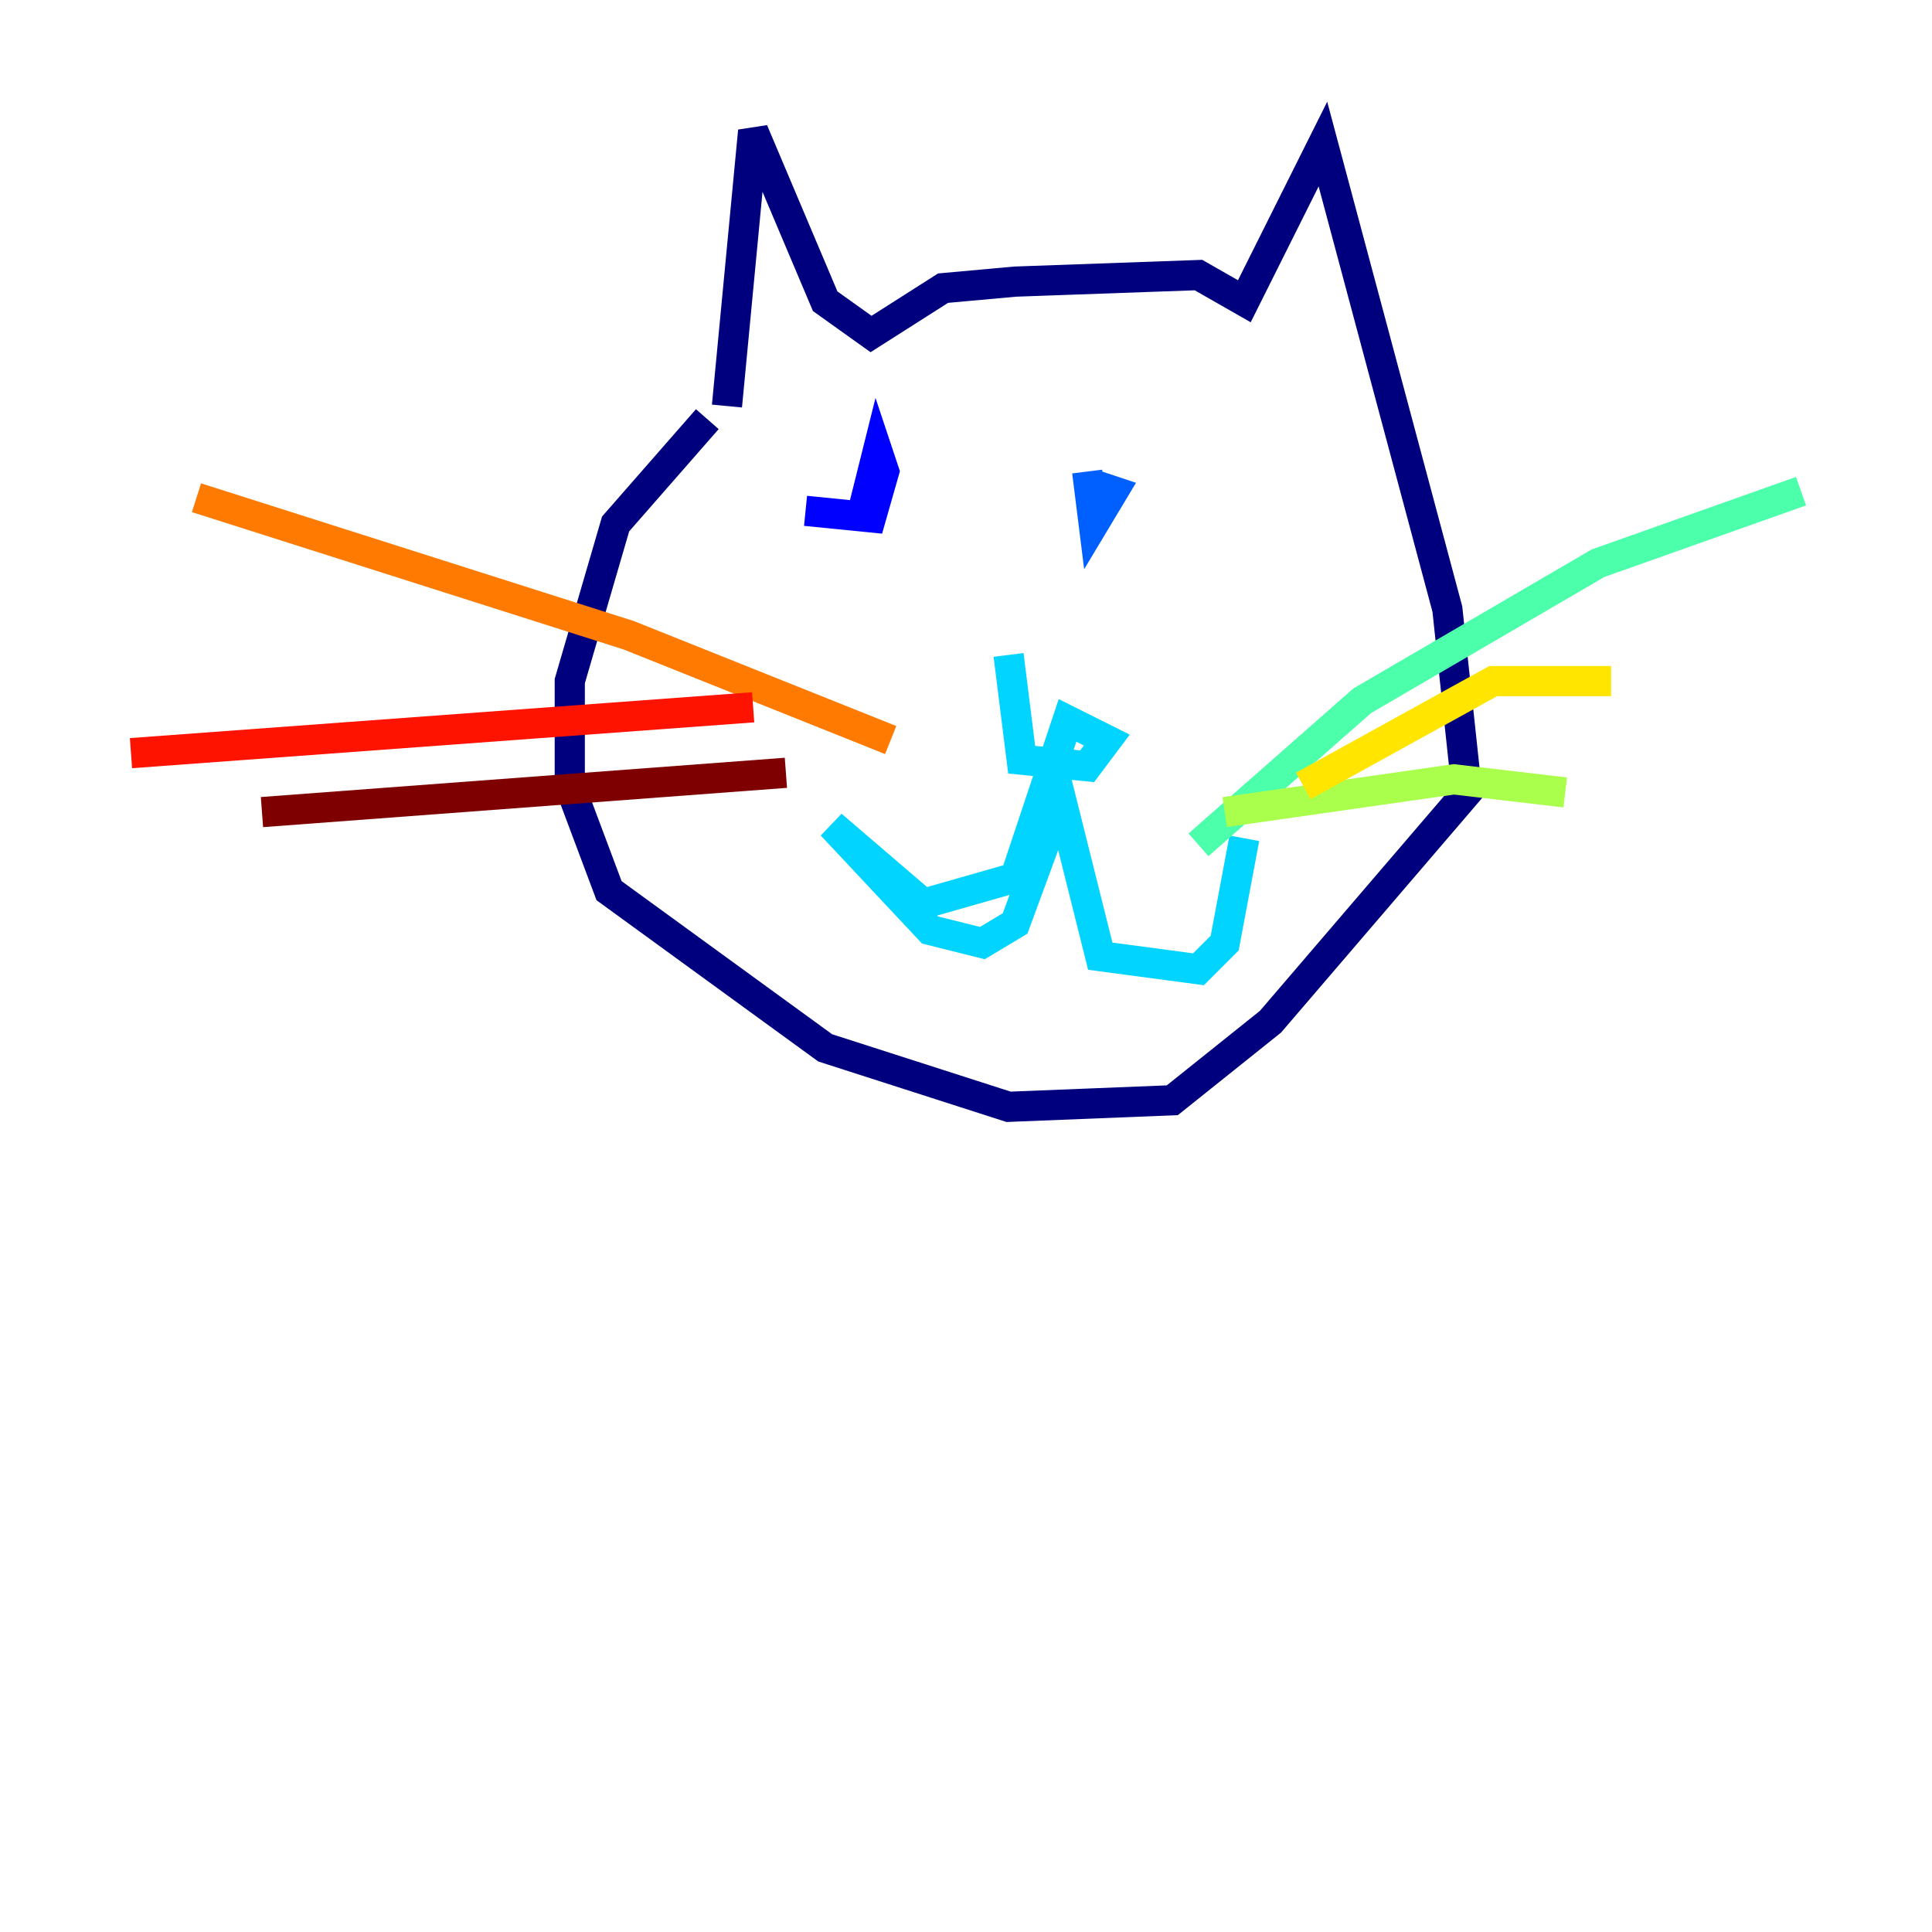 <?xml version="1.0" encoding="utf-8" ?>
<svg baseProfile="tiny" height="128" version="1.2" viewBox="0,0,128,128" width="128" xmlns="http://www.w3.org/2000/svg" xmlns:ev="http://www.w3.org/2001/xml-events" xmlns:xlink="http://www.w3.org/1999/xlink"><defs /><polyline fill="none" points="48.163,26.902 49.898,8.678 54.671,19.959 57.709,22.129 62.481,19.091 67.254,18.658 79.403,18.224 82.441,19.959 87.647,9.546 95.891,40.352 97.193,52.502 84.176,67.688 77.668,72.895 66.82,73.329 54.671,69.424 40.352,59.01 37.749,52.068 37.749,45.125 40.786,34.712 46.861,27.77" stroke="#00007f" stroke-width="2" /><polyline fill="none" points="53.37,33.844 57.709,34.278 58.576,31.241 58.142,29.939 57.275,33.41" stroke="#0000fe" stroke-width="2" /><polyline fill="none" points="72.027,31.241 72.461,34.712 73.763,32.542 72.461,32.108" stroke="#0060ff" stroke-width="2" /><polyline fill="none" points="66.82,43.39 67.688,50.332 72.027,50.766 73.329,49.031 70.725,47.729 67.254,58.142 61.18,59.878 55.105,54.671 61.614,61.614 65.085,62.481 67.254,61.18 70.291,52.936 72.895,63.349 79.403,64.217 81.139,62.481 82.441,55.539" stroke="#00d4ff" stroke-width="2" /><polyline fill="none" points="79.403,55.973 90.251,46.427 105.871,37.315 119.322,32.542" stroke="#4cffaa" stroke-width="2" /><polyline fill="none" points="81.139,53.803 96.325,51.634 103.702,52.502" stroke="#aaff4c" stroke-width="2" /><polyline fill="none" points="86.346,52.068 98.929,45.125 106.739,45.125" stroke="#ffe500" stroke-width="2" /><polyline fill="none" points="59.01,49.031 41.654,42.088 13.017,32.976" stroke="#ff7a00" stroke-width="2" /><polyline fill="none" points="49.898,46.861 8.678,49.898" stroke="#fe1200" stroke-width="2" /><polyline fill="none" points="52.068,51.2 17.356,53.803" stroke="#7f0000" stroke-width="2" /></svg>